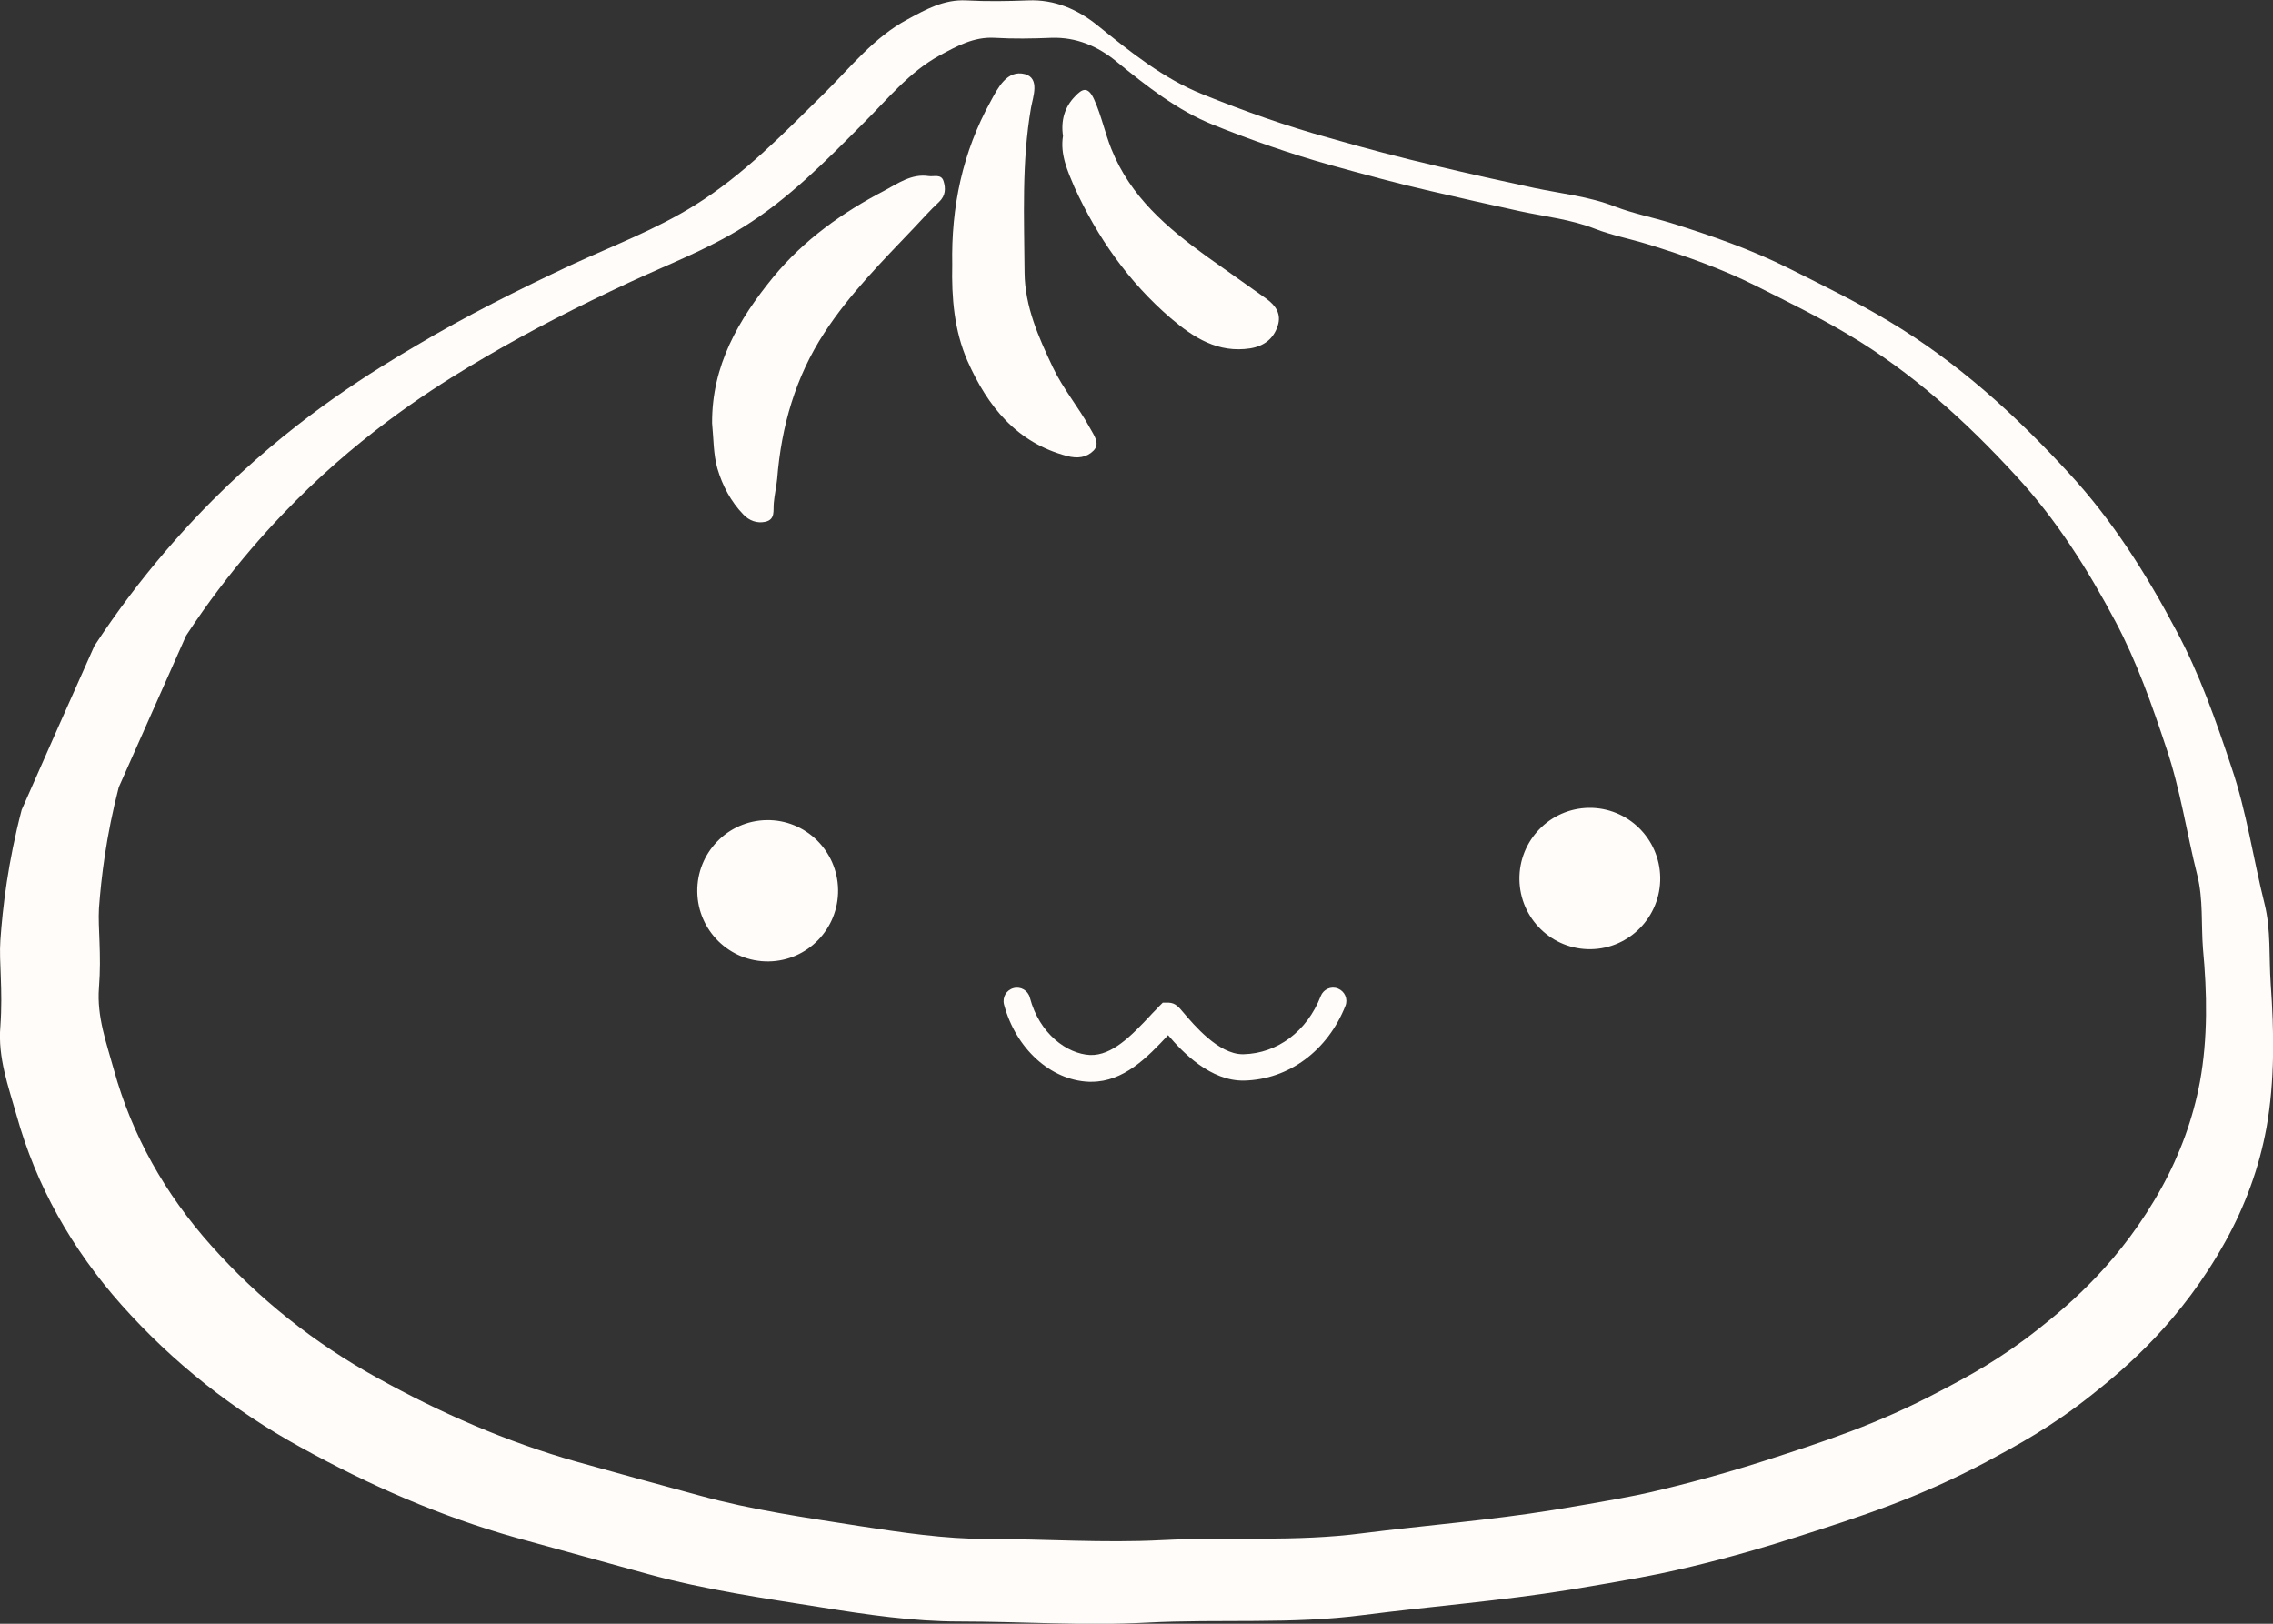 <svg width="56" height="40" viewBox="0 0 56 40" fill="none" xmlns="http://www.w3.org/2000/svg">
<rect x="0" y="0" width="56" height="40" fill="#333333" stroke="none"/>
<g clip-path="url(#clip0)">
<path d="M55.944 24.239C55.897 23.59 55.953 22.913 55.794 22.273C55.512 21.153 55.353 20.005 54.978 18.904C54.593 17.747 54.19 16.599 53.618 15.536C52.887 14.152 52.043 12.816 50.974 11.659C49.652 10.219 48.226 8.921 46.538 7.914C45.741 7.434 44.907 7.029 44.082 6.615C43.144 6.145 42.169 5.806 41.175 5.495C40.715 5.354 40.237 5.26 39.796 5.091C39.149 4.837 38.465 4.771 37.799 4.63C37.002 4.46 36.205 4.282 35.408 4.093C34.517 3.886 33.626 3.651 32.745 3.397C31.685 3.105 30.654 2.738 29.631 2.324C28.666 1.939 27.85 1.28 27.034 0.621C26.556 0.236 25.984 -0.019 25.328 0.01C24.821 0.029 24.315 0.038 23.808 0.01C23.255 -0.019 22.805 0.236 22.355 0.48C21.53 0.922 20.958 1.656 20.311 2.296C19.307 3.284 18.332 4.3 17.122 5.053C16.157 5.655 15.106 6.051 14.084 6.521C12.781 7.133 11.496 7.773 10.249 8.516C9.246 9.109 7.473 10.172 5.589 11.979C4.67 12.863 3.479 14.152 2.325 15.912C1.725 17.257 1.125 18.603 0.534 19.949C0.197 21.238 0.066 22.348 0.009 23.167C-0.028 23.694 0.075 24.371 0.009 25.284C-0.056 26.055 0.206 26.761 0.403 27.457C0.891 29.217 1.772 30.77 2.991 32.143C4.266 33.574 5.748 34.74 7.408 35.653C9.096 36.585 10.849 37.356 12.725 37.883C13.803 38.184 14.891 38.476 15.969 38.777C17.376 39.163 18.81 39.37 20.236 39.596C21.352 39.775 22.496 39.944 23.63 39.944C25.177 39.944 26.715 40.057 28.262 39.972C30.044 39.878 31.816 40.019 33.598 39.784C35.286 39.568 36.983 39.436 38.671 39.163C40.096 38.928 40.837 38.786 41.278 38.683C41.653 38.598 42.769 38.344 44.26 37.864C45.854 37.356 47.251 36.905 48.939 36.011C49.689 35.606 50.542 35.154 51.555 34.345C52.399 33.677 53.749 32.529 54.828 30.581C55.315 29.706 55.662 28.756 55.84 27.777C56.047 26.61 56.028 25.416 55.944 24.239ZM54.2 26.648C54.031 27.552 53.712 28.427 53.262 29.245C52.268 31.052 51.011 32.115 50.224 32.736C49.286 33.48 48.498 33.903 47.795 34.27C46.229 35.098 44.935 35.512 43.453 35.992C42.066 36.434 41.044 36.669 40.687 36.754C40.284 36.848 39.59 36.98 38.277 37.196C36.711 37.45 35.136 37.573 33.57 37.77C31.92 37.987 30.269 37.855 28.619 37.94C27.184 38.015 25.759 37.911 24.324 37.911C23.274 37.911 22.205 37.751 21.173 37.592C19.851 37.385 18.52 37.196 17.226 36.839C16.222 36.566 15.219 36.293 14.216 36.011C12.481 35.521 10.849 34.806 9.293 33.941C7.755 33.094 6.386 32.012 5.204 30.685C4.07 29.415 3.254 27.975 2.804 26.347C2.626 25.698 2.382 25.049 2.438 24.333C2.504 23.496 2.41 22.866 2.438 22.376C2.494 21.614 2.616 20.588 2.926 19.393C3.479 18.151 4.032 16.9 4.585 15.658C5.654 14.03 6.761 12.835 7.614 12.016C9.368 10.341 11.009 9.353 11.937 8.808C13.09 8.13 14.281 7.528 15.491 6.963C16.438 6.521 17.413 6.154 18.304 5.599C19.429 4.903 20.339 3.971 21.258 3.049C21.858 2.456 22.392 1.779 23.152 1.365C23.574 1.139 23.986 0.904 24.502 0.932C24.971 0.96 25.44 0.951 25.909 0.932C26.518 0.913 27.044 1.139 27.494 1.506C28.244 2.117 29.003 2.72 29.894 3.077C30.832 3.454 31.798 3.792 32.773 4.065C33.589 4.291 34.414 4.517 35.239 4.705C35.971 4.874 36.711 5.044 37.452 5.204C38.062 5.336 38.699 5.401 39.299 5.637C39.712 5.797 40.153 5.881 40.584 6.013C41.503 6.295 42.413 6.615 43.275 7.048C44.044 7.434 44.813 7.81 45.554 8.252C47.12 9.184 48.442 10.389 49.661 11.715C50.655 12.788 51.433 14.021 52.118 15.31C52.643 16.298 53.018 17.361 53.374 18.434C53.721 19.459 53.871 20.513 54.134 21.558C54.284 22.15 54.228 22.771 54.275 23.374C54.378 24.465 54.396 25.576 54.2 26.648Z" fill="#FFFCF9"/>
<path d="M17.544 10.426C17.535 9.005 18.192 7.876 19.054 6.822C19.814 5.9 20.761 5.232 21.792 4.695C22.111 4.526 22.458 4.272 22.88 4.338C23.011 4.357 23.189 4.281 23.246 4.46C23.302 4.639 23.302 4.818 23.133 4.978C22.918 5.175 22.721 5.401 22.514 5.618C21.736 6.436 20.93 7.245 20.311 8.196C19.598 9.287 19.251 10.501 19.148 11.79C19.129 11.988 19.082 12.185 19.064 12.392C19.045 12.571 19.11 12.797 18.857 12.854C18.651 12.9 18.454 12.825 18.314 12.675C18.004 12.355 17.798 11.96 17.676 11.546C17.573 11.188 17.582 10.802 17.544 10.426Z" fill="#FFFCF9"/>
<path d="M23.461 6.521C23.433 5.1 23.715 3.745 24.409 2.494C24.587 2.164 24.812 1.713 25.252 1.826C25.628 1.929 25.449 2.39 25.402 2.654C25.168 4.009 25.234 5.364 25.243 6.719C25.252 7.556 25.59 8.309 25.937 9.043C26.19 9.579 26.575 10.031 26.856 10.548C26.94 10.708 27.119 10.925 26.94 11.103C26.771 11.273 26.547 11.301 26.293 11.235C25.046 10.906 24.334 10.012 23.837 8.892C23.508 8.139 23.443 7.33 23.461 6.521Z" fill="#FFFCF9"/>
<path d="M26.19 3.35C26.134 2.973 26.228 2.635 26.49 2.371C26.65 2.202 26.8 2.098 26.959 2.456C27.137 2.851 27.222 3.274 27.381 3.67C27.85 4.846 28.75 5.608 29.725 6.314C30.213 6.662 30.71 7.01 31.198 7.358C31.432 7.528 31.573 7.735 31.479 8.026C31.376 8.346 31.141 8.525 30.804 8.581C30.007 8.704 29.407 8.318 28.844 7.838C27.803 6.944 27.034 5.843 26.471 4.611C26.303 4.215 26.115 3.801 26.19 3.35Z" fill="#FFFCF9"/>
<path d="M18.939 23.684C19.897 23.67 20.662 22.879 20.648 21.918C20.634 20.957 19.846 20.189 18.889 20.203C17.93 20.217 17.165 21.007 17.179 21.969C17.193 22.93 17.981 23.698 18.939 23.684Z" fill="#FFFCF9"/>
<path d="M39.194 23.383C40.151 23.369 40.917 22.578 40.903 21.617C40.889 20.655 40.101 19.888 39.143 19.901C38.185 19.916 37.42 20.706 37.434 21.667C37.448 22.629 38.236 23.397 39.194 23.383Z" fill="#FFFCF9"/>
<path d="M26.893 26.648C26.875 26.648 26.856 26.648 26.828 26.648C25.881 26.61 25.027 25.829 24.737 24.747C24.69 24.568 24.793 24.389 24.971 24.342C25.149 24.295 25.328 24.399 25.374 24.578C25.609 25.471 26.293 25.961 26.856 25.989C27.4 26.008 27.878 25.509 28.338 25.02C28.403 24.945 28.478 24.879 28.544 24.803L28.647 24.7H28.797C28.956 24.709 29.032 24.794 29.172 24.963C29.407 25.236 30.016 25.97 30.616 25.97C30.626 25.97 30.626 25.97 30.635 25.97C31.47 25.951 32.201 25.406 32.538 24.54C32.604 24.37 32.792 24.286 32.961 24.352C33.129 24.418 33.214 24.606 33.148 24.775C32.707 25.886 31.751 26.591 30.654 26.619C29.828 26.638 29.135 25.923 28.778 25.5C28.262 26.055 27.681 26.648 26.893 26.648Z" fill="#FFFCF9"/>
</g>
<defs>
<clipPath id="clip0">
<rect width="56" height="40" fill="white"/>
</clipPath>
</defs>
</svg>
